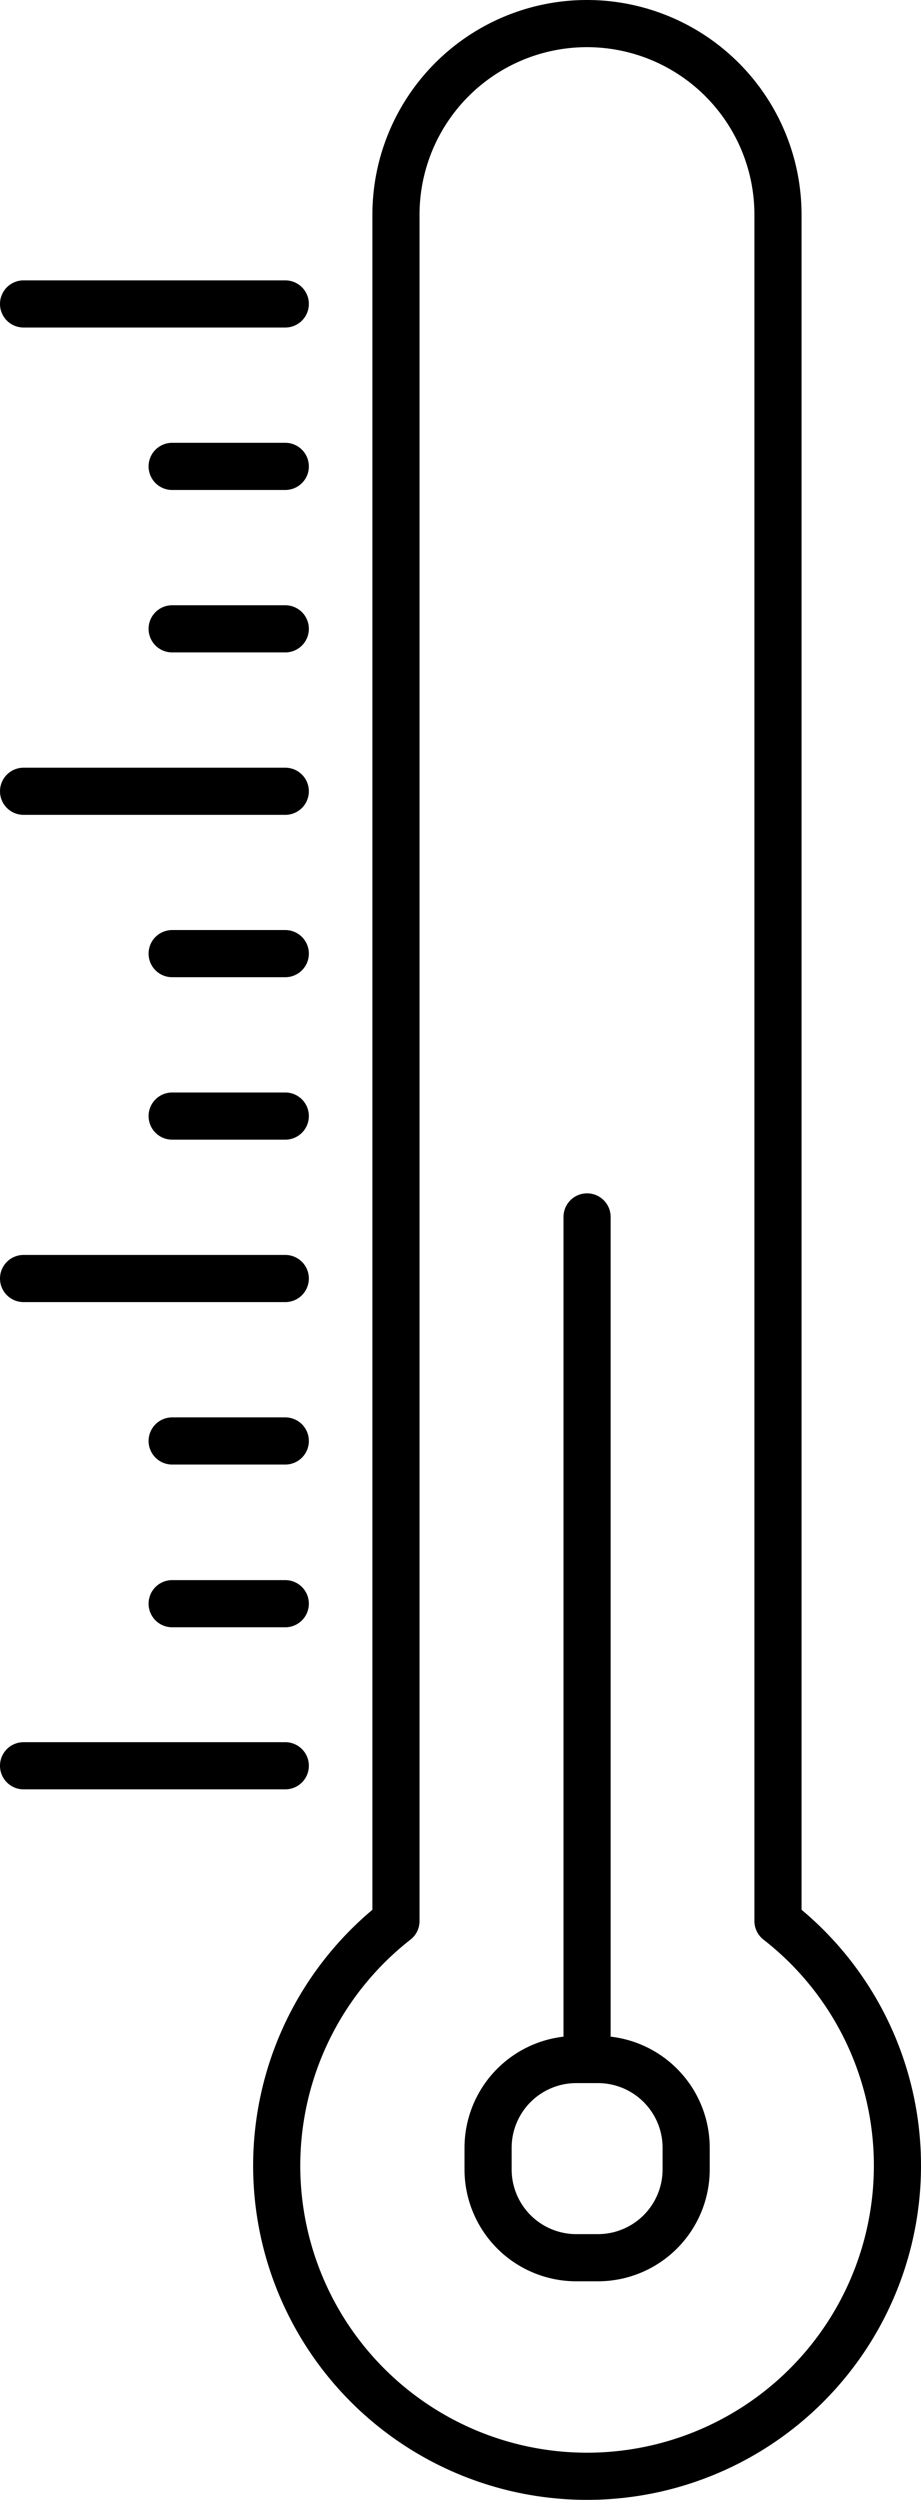 <svg xmlns="http://www.w3.org/2000/svg" viewBox="0 0 97.69 265"><defs><style>.cls-1{fill:none;stroke:#000;stroke-linecap:round;stroke-linejoin:round;stroke-width:5px;}</style></defs><title>temperatura</title><g id="Capa_2" data-name="Capa 2"><g id="Capa_2-2" data-name="Capa 2"><path class="cls-1" d="M95.19,229.58A32.92,32.92,0,1,1,42,203.64V22.76a20.26,20.26,0,1,1,40.52,0V203.64A32.83,32.83,0,0,1,95.19,229.58ZM2.5,32.22H30.26m-12,17.22h12m-12,17.22h12M2.5,83.88H30.26m-12,17.21h12m-12,17.22h12M2.5,135.53H30.26m-12,17.22h12M18.26,170h12M2.5,187.18H30.26m33.18,52.15H61.1A9.36,9.36,0,0,1,51.77,230v-2.34a9.36,9.36,0,0,1,9.33-9.34h2.34a9.36,9.36,0,0,1,9.34,9.34V230A9.36,9.36,0,0,1,63.44,239.33ZM62.27,129v89.3" transform="translate(0)"/></g></g></svg>